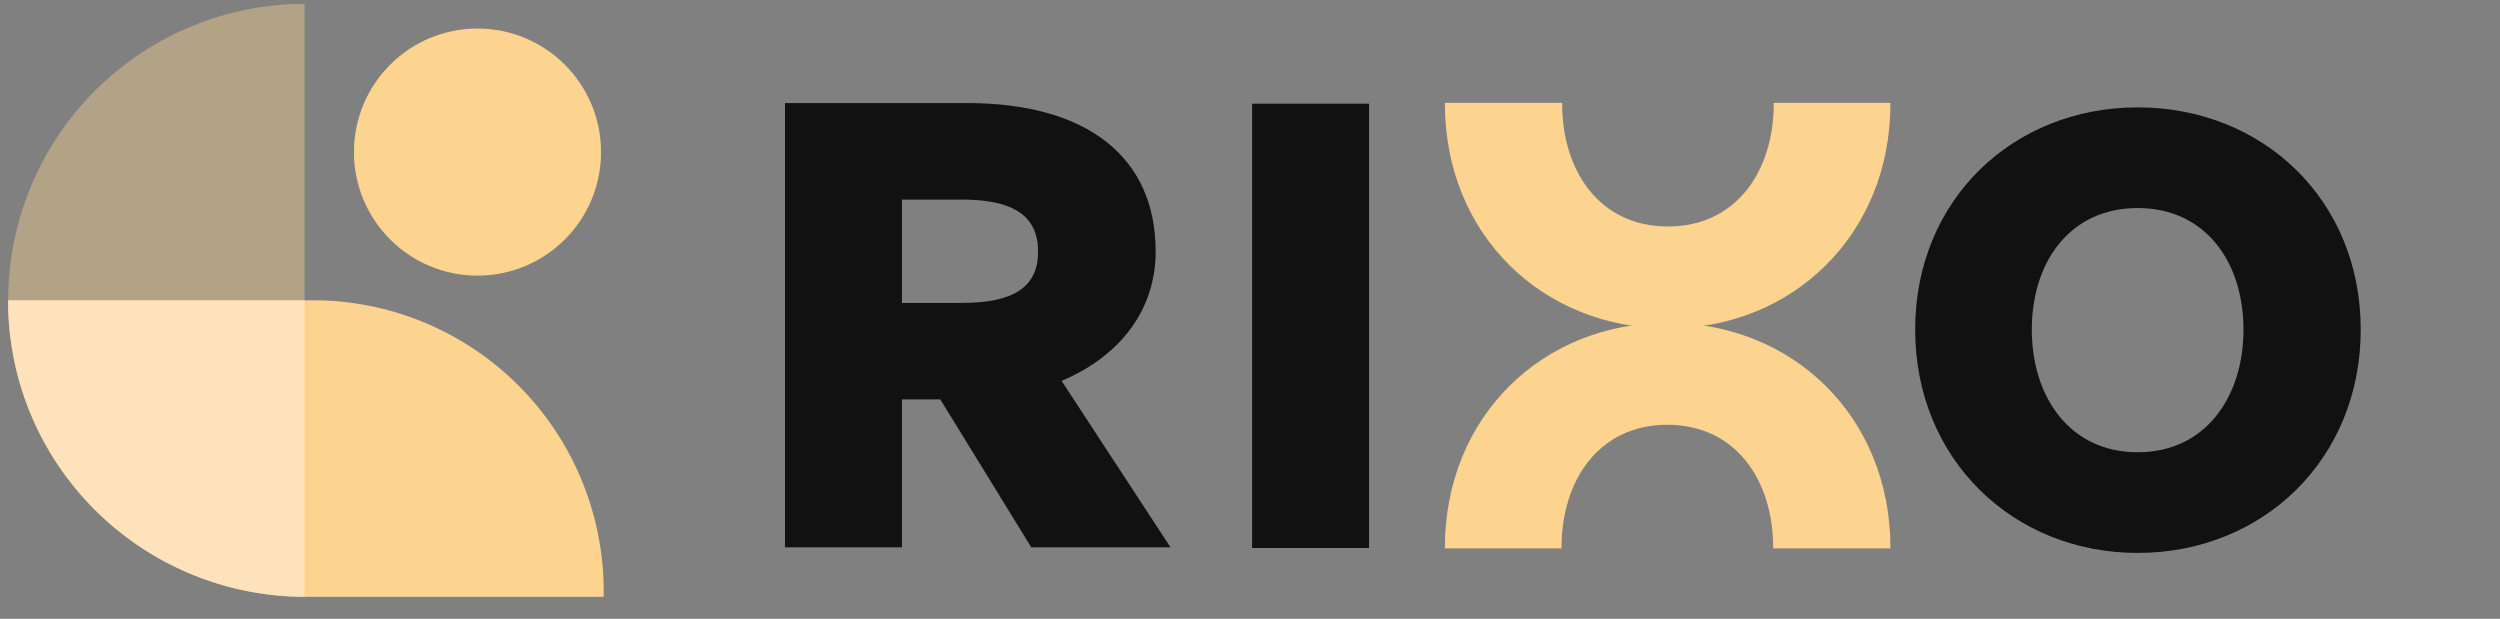 <svg width="101" height="25" viewBox="0 0 101 25" fill="none" xmlns="http://www.w3.org/2000/svg">
<rect x="0" y="0" width="101" height="25" fill="#808080" stroke="none"/>
<path d="M86.361 22.338C81.332 22.338 77.373 18.56 77.373 13.314C77.373 8.068 81.332 4.338 86.361 4.338C91.413 4.338 95.373 8.068 95.373 13.314C95.373 18.56 91.413 22.338 86.361 22.338ZM86.361 18.271C89.106 18.271 90.636 16.034 90.636 13.314C90.636 10.595 89.106 8.405 86.361 8.405C83.616 8.405 82.085 10.595 82.085 13.314C82.085 16.034 83.616 18.271 86.361 18.271Z" fill="#111111"/>
<path fill-rule="evenodd" clip-rule="evenodd" d="M58.373 22.155C58.373 22.147 58.373 22.139 58.373 22.131C58.373 16.819 62.332 13.043 67.361 13.043C72.413 13.043 76.373 16.819 76.373 22.131C76.373 22.139 76.373 22.147 76.373 22.155H71.636C71.636 22.147 71.636 22.139 71.636 22.131C71.636 19.378 70.106 17.16 67.361 17.16C64.616 17.16 63.085 19.378 63.085 22.131C63.085 22.139 63.085 22.147 63.085 22.155H58.373Z" fill="#FCD490"/>
<path fill-rule="evenodd" clip-rule="evenodd" d="M76.373 4.155C76.373 4.163 76.373 4.171 76.373 4.179C76.373 9.491 72.413 13.268 67.385 13.268C62.332 13.268 58.373 9.491 58.373 4.179C58.373 4.171 58.373 4.163 58.373 4.155H63.11C63.11 4.163 63.11 4.171 63.11 4.179C63.11 6.933 64.64 9.15 67.385 9.15C70.13 9.15 71.66 6.933 71.66 4.179C71.66 4.171 71.66 4.163 71.66 4.155H76.373Z" fill="#FCD490"/>
<path d="M36.439 22.113H31.714V4.163H39.064C43.914 4.163 46.689 6.338 46.689 10.162C46.689 12.463 45.314 14.363 42.889 15.387L47.289 22.113H41.664L37.989 16.137H36.439V22.113ZM36.439 8.063V12.238H38.864C40.964 12.238 41.939 11.588 41.939 10.162C41.939 8.738 40.964 8.063 38.864 8.063H36.439Z" fill="#111111"/>
<path d="M55.309 22.139H50.584V4.189H55.309V22.139Z" fill="#111111"/>
<path opacity="0.4" fill-rule="evenodd" clip-rule="evenodd" d="M12.305 0.155C9.129 0.156 6.083 1.418 3.837 3.664C1.591 5.911 0.33 8.957 0.33 12.133C0.33 15.31 1.591 18.356 3.837 20.602C6.083 22.848 9.129 24.111 12.305 24.111V0.155Z" fill="#FCD490"/>
<path fill-rule="evenodd" clip-rule="evenodd" d="M24.389 24.111H12.305C5.688 24.083 0.327 18.766 0.327 12.133L0.325 12.133H12.305L12.305 12.133L12.325 12.133H12.931C15.96 12.211 18.842 13.454 20.977 15.605C23.111 17.755 24.333 20.647 24.389 23.676V24.111Z" fill="#FCD490"/>
<path opacity="0.51" fill-rule="evenodd" clip-rule="evenodd" d="M12.305 12.133L0.327 12.133C0.321 14.608 1.088 17.024 2.519 19.043C2.53 19.058 2.54 19.072 2.551 19.087C3.662 20.638 5.125 21.903 6.822 22.776C8.518 23.65 10.397 24.108 12.305 24.111L12.305 12.133Z" fill="#FFF0E4"/>
<circle cx="19.291" cy="6.144" r="4.991" fill="#FCD490"/>
</svg>
